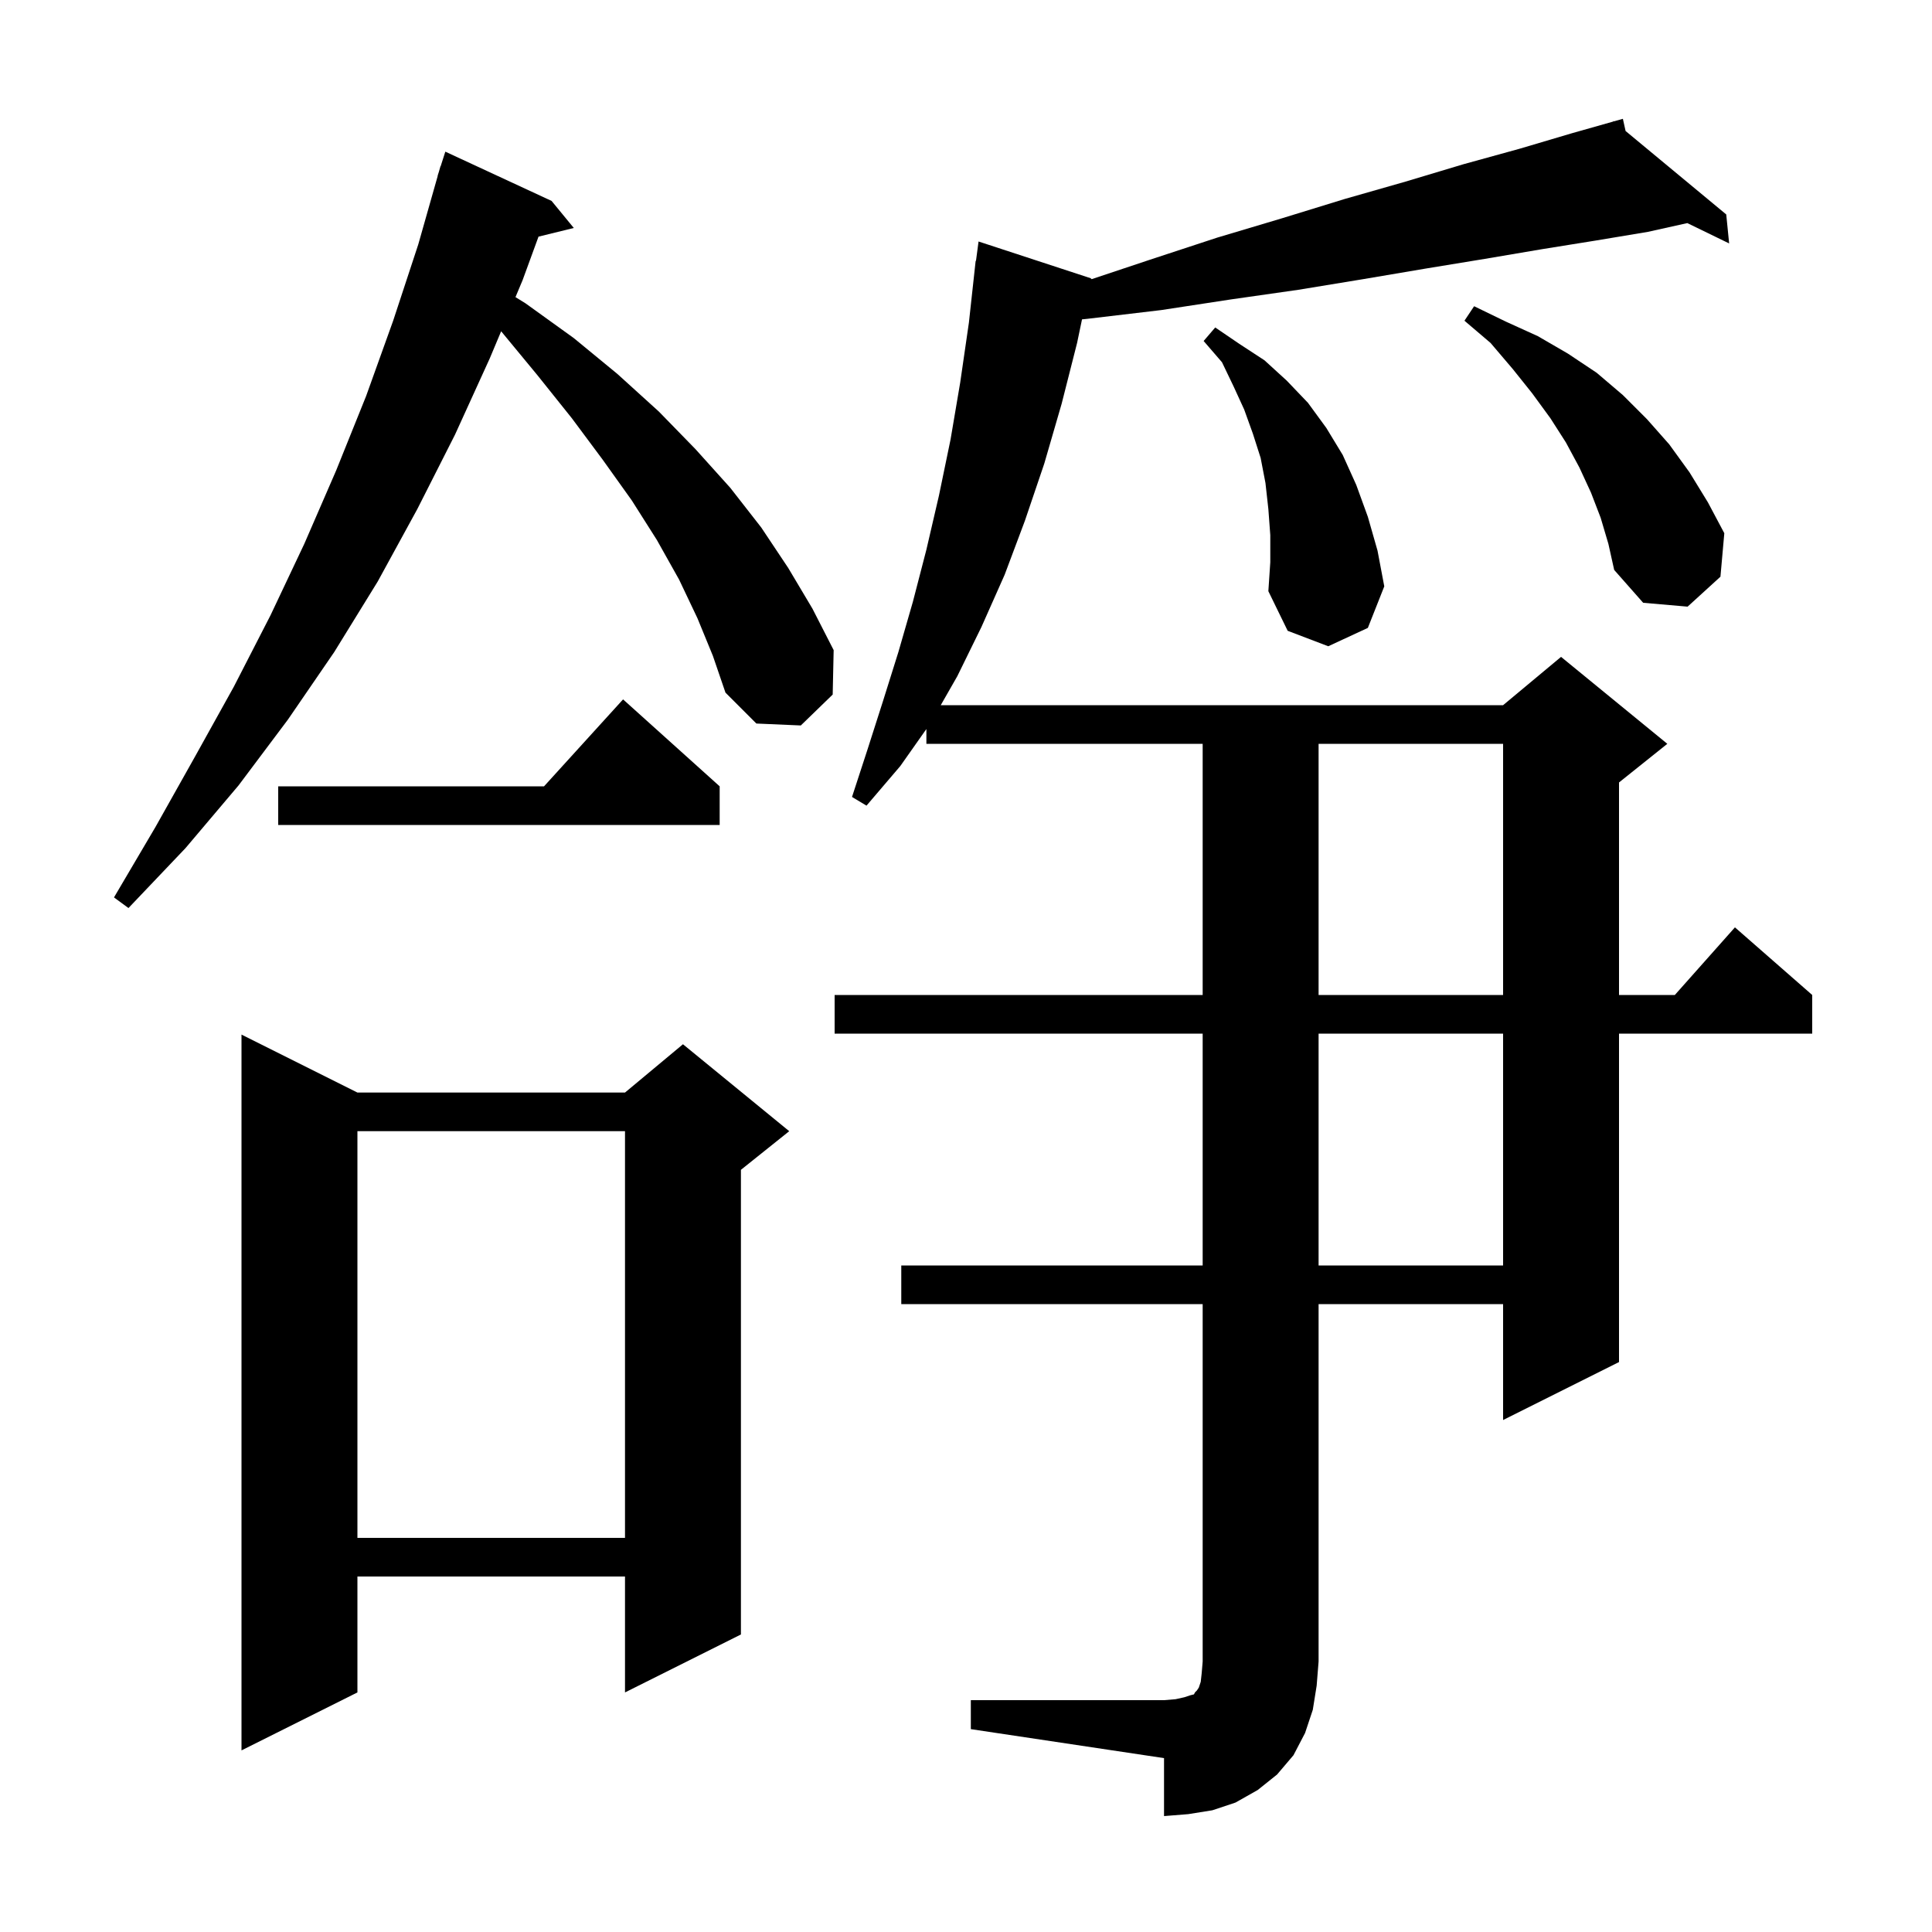 <svg xmlns="http://www.w3.org/2000/svg" xmlns:xlink="http://www.w3.org/1999/xlink" version="1.1" baseProfile="full" viewBox="0 0 200 200" width="200" height="200">
<g fill="black">
<path d="M 100.5 176.0 L 120.5 176.0 L 121.7 175.9 L 122.6 175.7 L 123.2 175.5 L 123.6 175.4 L 123.7 175.2 L 123.9 175.0 L 124.1 174.7 L 124.3 174.1 L 124.4 173.2 L 124.5 172.0 L 124.5 135.0 L 93.3 135.0 L 93.3 131.0 L 124.5 131.0 L 124.5 107.0 L 86.4 107.0 L 86.4 103.0 L 124.5 103.0 L 124.5 77.0 L 95.9 77.0 L 95.9 75.468 L 93.2 79.3 L 89.7 83.4 L 88.2 82.5 L 89.8 77.6 L 91.4 72.6 L 93.0 67.5 L 94.5 62.3 L 95.9 56.9 L 97.2 51.3 L 98.4 45.5 L 99.4 39.6 L 100.3 33.4 L 101.0 27.0 L 101.033 27.005 L 101.3 25.0 L 112.9 28.8 L 113.006 28.898 L 119.0 26.9 L 126.0 24.6 L 132.7 22.6 L 139.2 20.6 L 145.5 18.8 L 151.5 17.0 L 157.3 15.4 L 162.7 13.8 L 167.024 12.576 L 167.0 12.5 L 167.075 12.562 L 168.0 12.3 L 168.28 13.561 L 178.7 22.2 L 179.0 25.2 L 174.671 23.095 L 170.6 24.0 L 165.2 24.9 L 159.6 25.8 L 153.7 26.8 L 147.6 27.8 L 141.1 28.9 L 134.4 30.0 L 127.4 31.0 L 120.2 32.1 L 112.6 33.0 L 112.01 33.06 L 111.5 35.5 L 109.9 41.8 L 108.1 48.0 L 106.1 53.9 L 104.0 59.5 L 101.6 64.9 L 99.1 70.0 L 97.386 73.0 L 155.6 73.0 L 161.6 68.0 L 172.6 77.0 L 167.6 81.0 L 167.6 103.0 L 173.378 103.0 L 179.6 96.0 L 187.6 103.0 L 187.6 107.0 L 167.6 107.0 L 167.6 141.0 L 155.6 147.0 L 155.6 135.0 L 136.5 135.0 L 136.5 172.0 L 136.3 174.5 L 135.9 177.0 L 135.1 179.4 L 133.9 181.7 L 132.2 183.7 L 130.2 185.3 L 127.9 186.6 L 125.5 187.4 L 123.0 187.8 L 120.5 188.0 L 120.5 182.0 L 100.5 179.0 Z M 37.0 113.1 L 64.7 113.1 L 70.7 108.1 L 81.7 117.1 L 76.7 121.1 L 76.7 169.2 L 64.7 175.2 L 64.7 163.2 L 37.0 163.2 L 37.0 175.2 L 25.0 181.2 L 25.0 107.1 Z M 37.0 117.1 L 37.0 159.2 L 64.7 159.2 L 64.7 117.1 Z M 136.5 107.0 L 136.5 131.0 L 155.6 131.0 L 155.6 107.0 Z M 136.5 77.0 L 136.5 103.0 L 155.6 103.0 L 155.6 77.0 Z M 72.2 64.0 L 70.3 60.0 L 68.0 55.9 L 65.4 51.8 L 62.4 47.6 L 59.2 43.3 L 55.6 38.8 L 51.878 34.294 L 50.7 37.1 L 47.1 45.0 L 43.2 52.7 L 39.1 60.2 L 34.6 67.5 L 29.8 74.5 L 24.7 81.3 L 19.2 87.8 L 13.3 94.0 L 11.8 92.9 L 16.1 85.6 L 20.2 78.3 L 24.2 71.1 L 28.0 63.7 L 31.5 56.3 L 34.8 48.7 L 37.9 41.0 L 40.7 33.2 L 43.3 25.3 L 45.315 18.203 L 45.3 18.2 L 45.442 17.755 L 45.6 17.2 L 45.618 17.206 L 46.1 15.7 L 57.1 20.8 L 59.4 23.6 L 55.747 24.497 L 54.1 29.0 L 53.362 30.758 L 54.4 31.4 L 59.4 35.0 L 63.9 38.7 L 68.2 42.6 L 72.0 46.5 L 75.6 50.5 L 78.8 54.6 L 81.6 58.8 L 84.1 63.0 L 86.3 67.3 L 86.2 71.9 L 82.9 75.1 L 78.3 74.9 L 75.1 71.7 L 73.8 67.9 Z M 74.5 81.4 L 74.5 85.4 L 28.8 85.4 L 28.8 81.4 L 56.318 81.4 L 64.5 72.4 Z M 131.5 55.4 L 131.3 52.7 L 131.0 50.0 L 130.5 47.4 L 129.7 44.9 L 128.8 42.4 L 127.7 40.0 L 126.5 37.5 L 124.6 35.3 L 125.8 33.9 L 128.3 35.6 L 130.9 37.3 L 133.2 39.4 L 135.4 41.7 L 137.3 44.3 L 139.0 47.1 L 140.4 50.2 L 141.6 53.5 L 142.6 57.0 L 143.3 60.7 L 141.6 65.0 L 137.5 66.9 L 133.3 65.3 L 131.3 61.2 L 131.5 58.2 Z M 165.7 53.6 L 164.7 51.0 L 163.5 48.4 L 162.1 45.8 L 160.5 43.3 L 158.6 40.7 L 156.6 38.2 L 154.3 35.5 L 151.6 33.2 L 152.6 31.7 L 155.9 33.3 L 159.2 34.8 L 162.3 36.6 L 165.3 38.6 L 168.0 40.9 L 170.5 43.4 L 172.8 46.0 L 174.9 48.9 L 176.8 52.0 L 178.5 55.2 L 178.1 59.7 L 174.7 62.8 L 170.1 62.4 L 167.1 59.0 L 166.5 56.3 Z " />
</g>
</svg>
